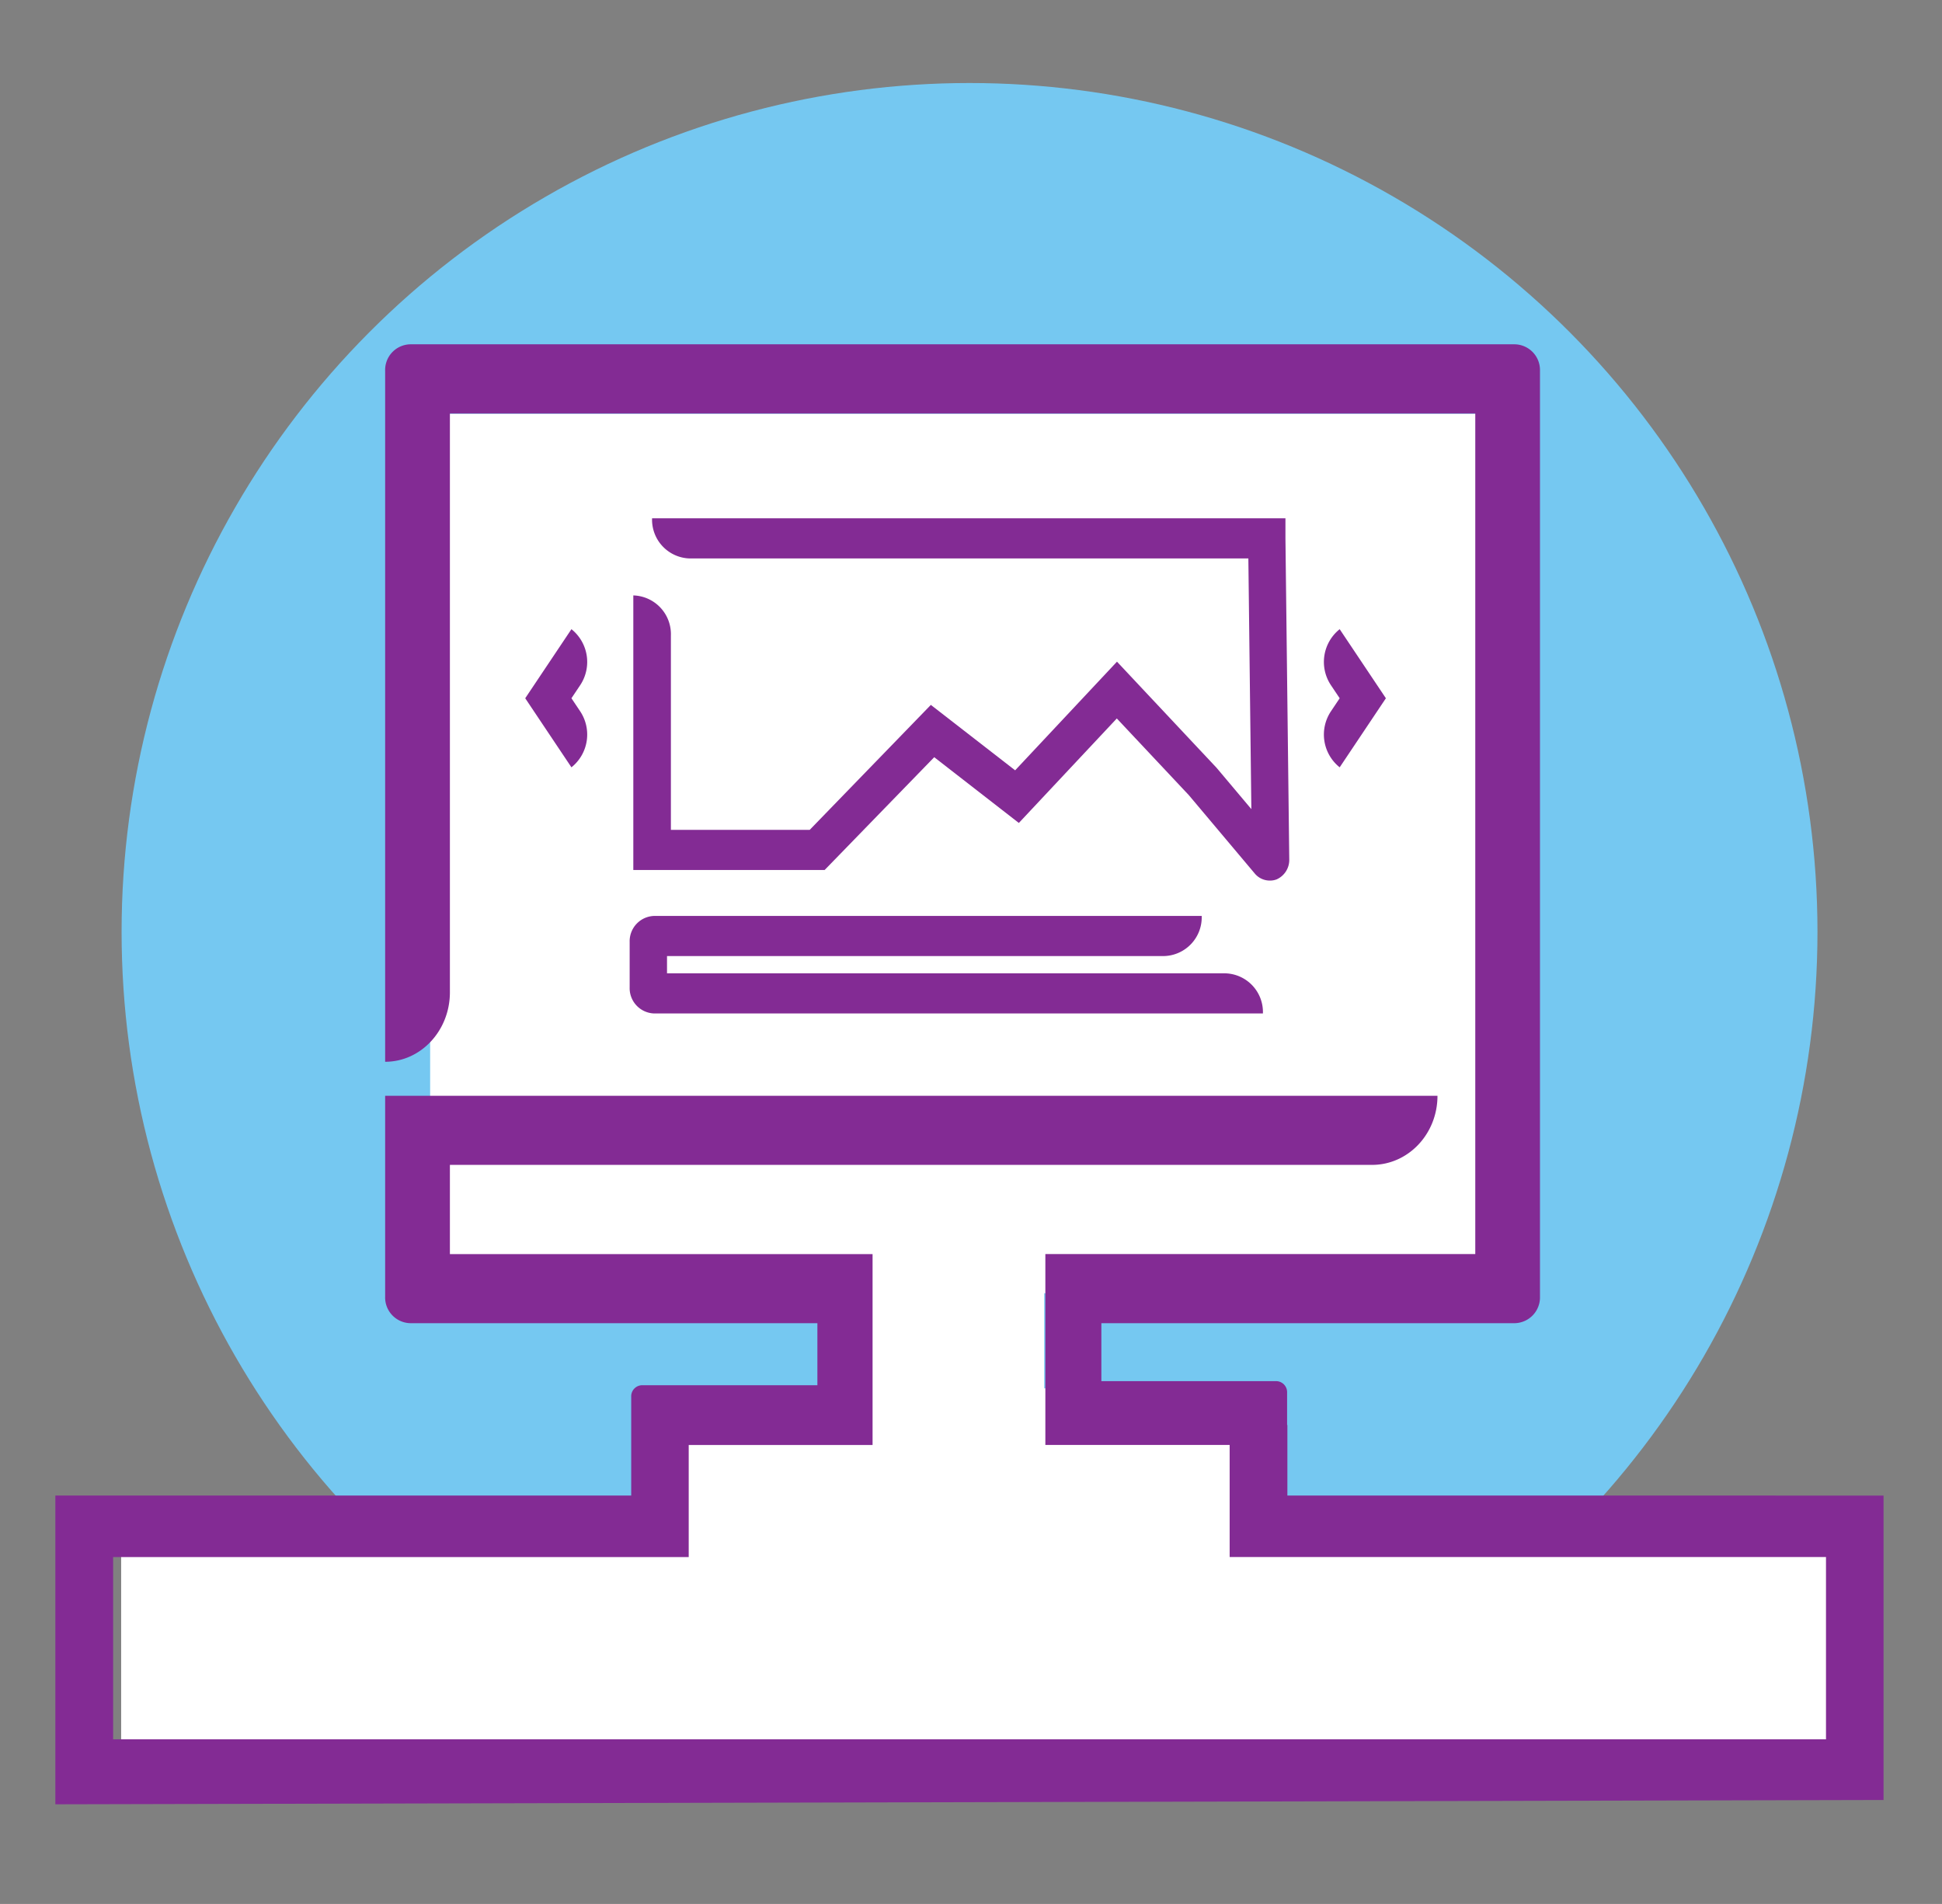 <svg id="Layer_1" data-name="Layer 1" xmlns="http://www.w3.org/2000/svg" viewBox="0 0 350.89 344"><rect x="0" y="0" width="350.89" height="344" fill="#808080" stroke="none"/><defs><style>.cls-1{fill:#75c8f1;}.cls-2{fill:#fff;}.cls-3{fill:#832b94;}</style></defs><title>stats icons</title><ellipse class="cls-1" cx="175.18" cy="168.36" rx="153.21" ry="153.36"/><polygon class="cls-2" points="77.72 74.76 77.72 233.66 150.73 233.66 150.73 255.14 120.67 255.14 120.67 272.32 21.89 272.32 21.89 315.26 331.47 315.26 331.47 280.91 228.04 280.91 228.04 250.84 188.67 250.84 188.67 233.66 270.63 233.66 270.63 74.76 77.72 74.76"/><path class="cls-3" d="M232.61,270.21V257.46h-.05v-5.85a2,2,0,0,0-1.95-2.07H199V239.07h74.75a4.66,4.66,0,0,0,4.5-4.8V67a4.65,4.65,0,0,0-4.5-4.79H74.08A4.64,4.64,0,0,0,69.59,67V191.84c6.47,0,11.7-5.64,11.7-12.55V74.72H266.56V226.58H188.88v34.49h33.3v20.25H329.93v32.94H20.44V281.33h104V261.08h33.22V226.59H81.29V210.47H247.91c6.53,0,11.82-5.58,11.82-12.48H69.59v36.28a4.65,4.65,0,0,0,4.49,4.8h73.61v11.21H116a2,2,0,0,0-1.95,2.08v5.1h0v12.75H10V326l330.33-.78v-55Z"/><path class="cls-3" d="M229.4,159.1a3.52,3.52,0,0,1-2.67-1.26l-11.94-14.19-13-13.84-17.7,18.88L168.8,136.81,149,157.19H114.43V107.58h0a7,7,0,0,1,6.79,7.25v35.11h25.08l21.89-22.58,15.23,11.82,18.4-19.63,18,19.18,6.28,7.46-.54-45.29H124.61a7,7,0,0,1-6.79-7.25H232.26l0,3.64.69,58a3.85,3.85,0,0,1-2.29,3.6A3.37,3.37,0,0,1,229.4,159.1Z"/><path class="cls-3" d="M228.19,183.11h-110a4.57,4.57,0,0,1-4.42-4.71v-8.2a4.57,4.57,0,0,1,4.42-4.71h98.94a7,7,0,0,1-6.8,7.25H120.52v3.12H221.39a7,7,0,0,1,6.8,7.25Z"/><path class="cls-3" d="M242.06,138.64h0a7.57,7.57,0,0,1-1.58-10.12l1.58-2.36-1.58-2.36a7.57,7.57,0,0,1,1.58-10.12h0l8.35,12.48Z"/><path class="cls-3" d="M103.25,138.64,94.9,126.16l8.35-12.48h0a7.58,7.58,0,0,1,1.58,10.12l-1.58,2.36,1.58,2.36a7.58,7.58,0,0,1-1.58,10.12Z"/></svg>